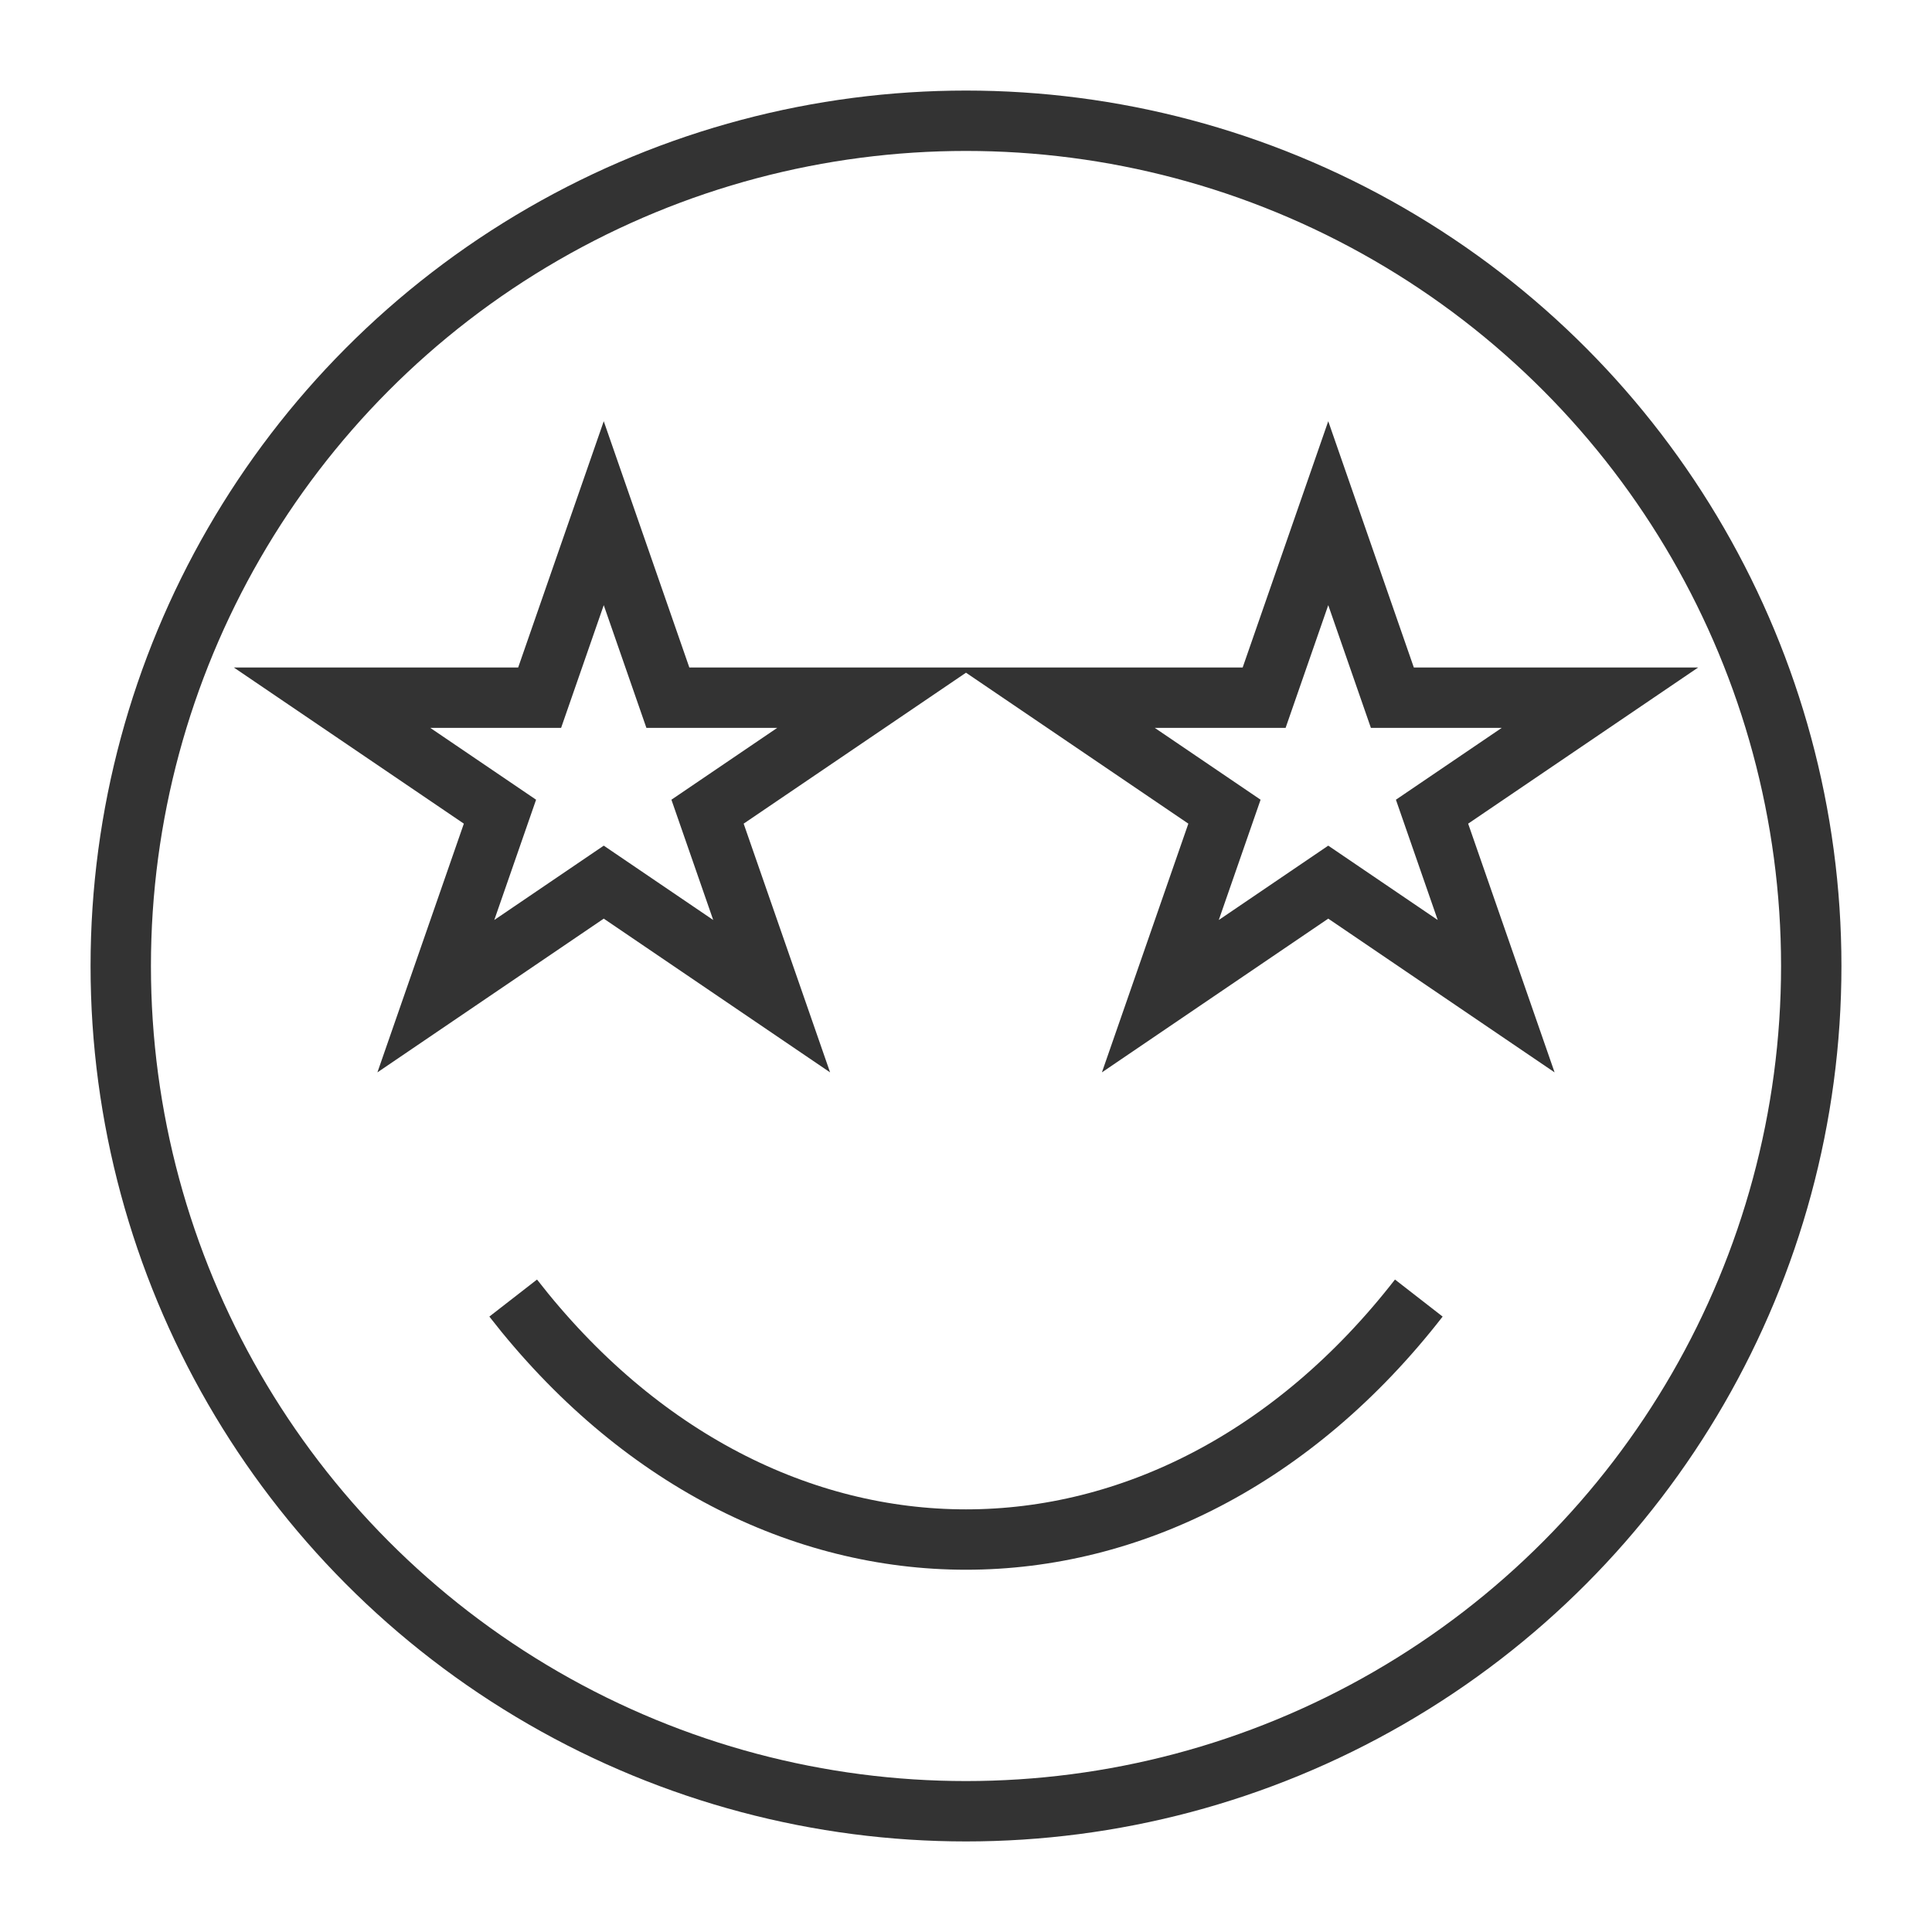 <svg xmlns="http://www.w3.org/2000/svg" viewBox="0 0 32 32"><g stroke="#333" stroke-miterlimit="10" fill="none"><circle cx="16" cy="16" r="14"/><path d="M23.5 21.5c-4.146 5.333-10.855 5.333-15 0m1.5-13l1.062 3.056H14.5l-2.781 1.888 1.062 3.056L10 14.611 7.219 16.5l1.062-3.056L5.5 11.556h3.438zm12 0l1.062 3.056H26.5l-2.781 1.888 1.062 3.056L22 14.611 19.219 16.5l1.062-3.056-2.781-1.888h3.438z"/></g></svg>